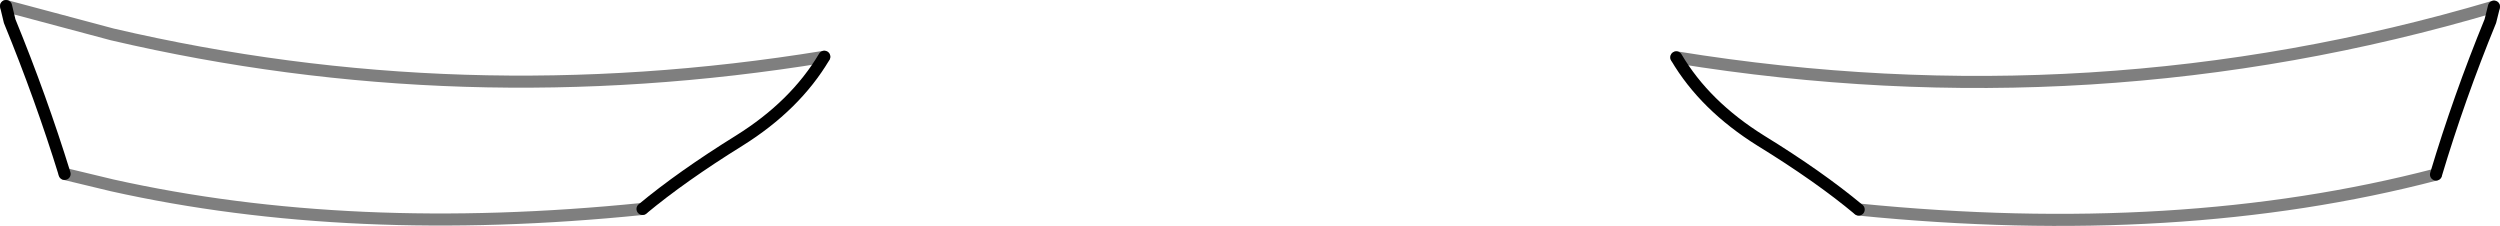 <?xml version="1.0" encoding="UTF-8" standalone="no"?>
<svg xmlns:xlink="http://www.w3.org/1999/xlink" height="18.7px" width="207.0px" xmlns="http://www.w3.org/2000/svg">
  <g transform="matrix(1.0, 0.0, 0.0, 1.0, -296.4, -477.15)">
    <path d="M301.75 491.55 L305.7 492.5 Q325.45 496.9 349.6 494.45 M364.65 481.85 Q334.6 486.75 305.7 480.0 L296.9 477.65 M502.9 477.7 Q469.8 487.5 435.2 481.9 M450.3 494.5 Q476.85 497.15 498.1 491.6" fill="none" stroke="#000000" stroke-linecap="round" stroke-linejoin="round" stroke-opacity="0.502" stroke-width="1.0"/>
    <path d="M349.6 494.45 Q352.85 491.75 357.6 488.8 362.25 485.9 364.65 481.85 M296.9 477.65 L297.2 478.9 Q299.8 485.25 301.75 491.55 M498.1 491.6 Q500.0 485.25 502.6 478.9 L502.9 477.7 M435.2 481.9 Q437.55 485.9 442.2 488.8 447.0 491.75 450.3 494.5" fill="none" stroke="#000000" stroke-linecap="round" stroke-linejoin="round" stroke-width="1.0"/>
  </g>
</svg>
